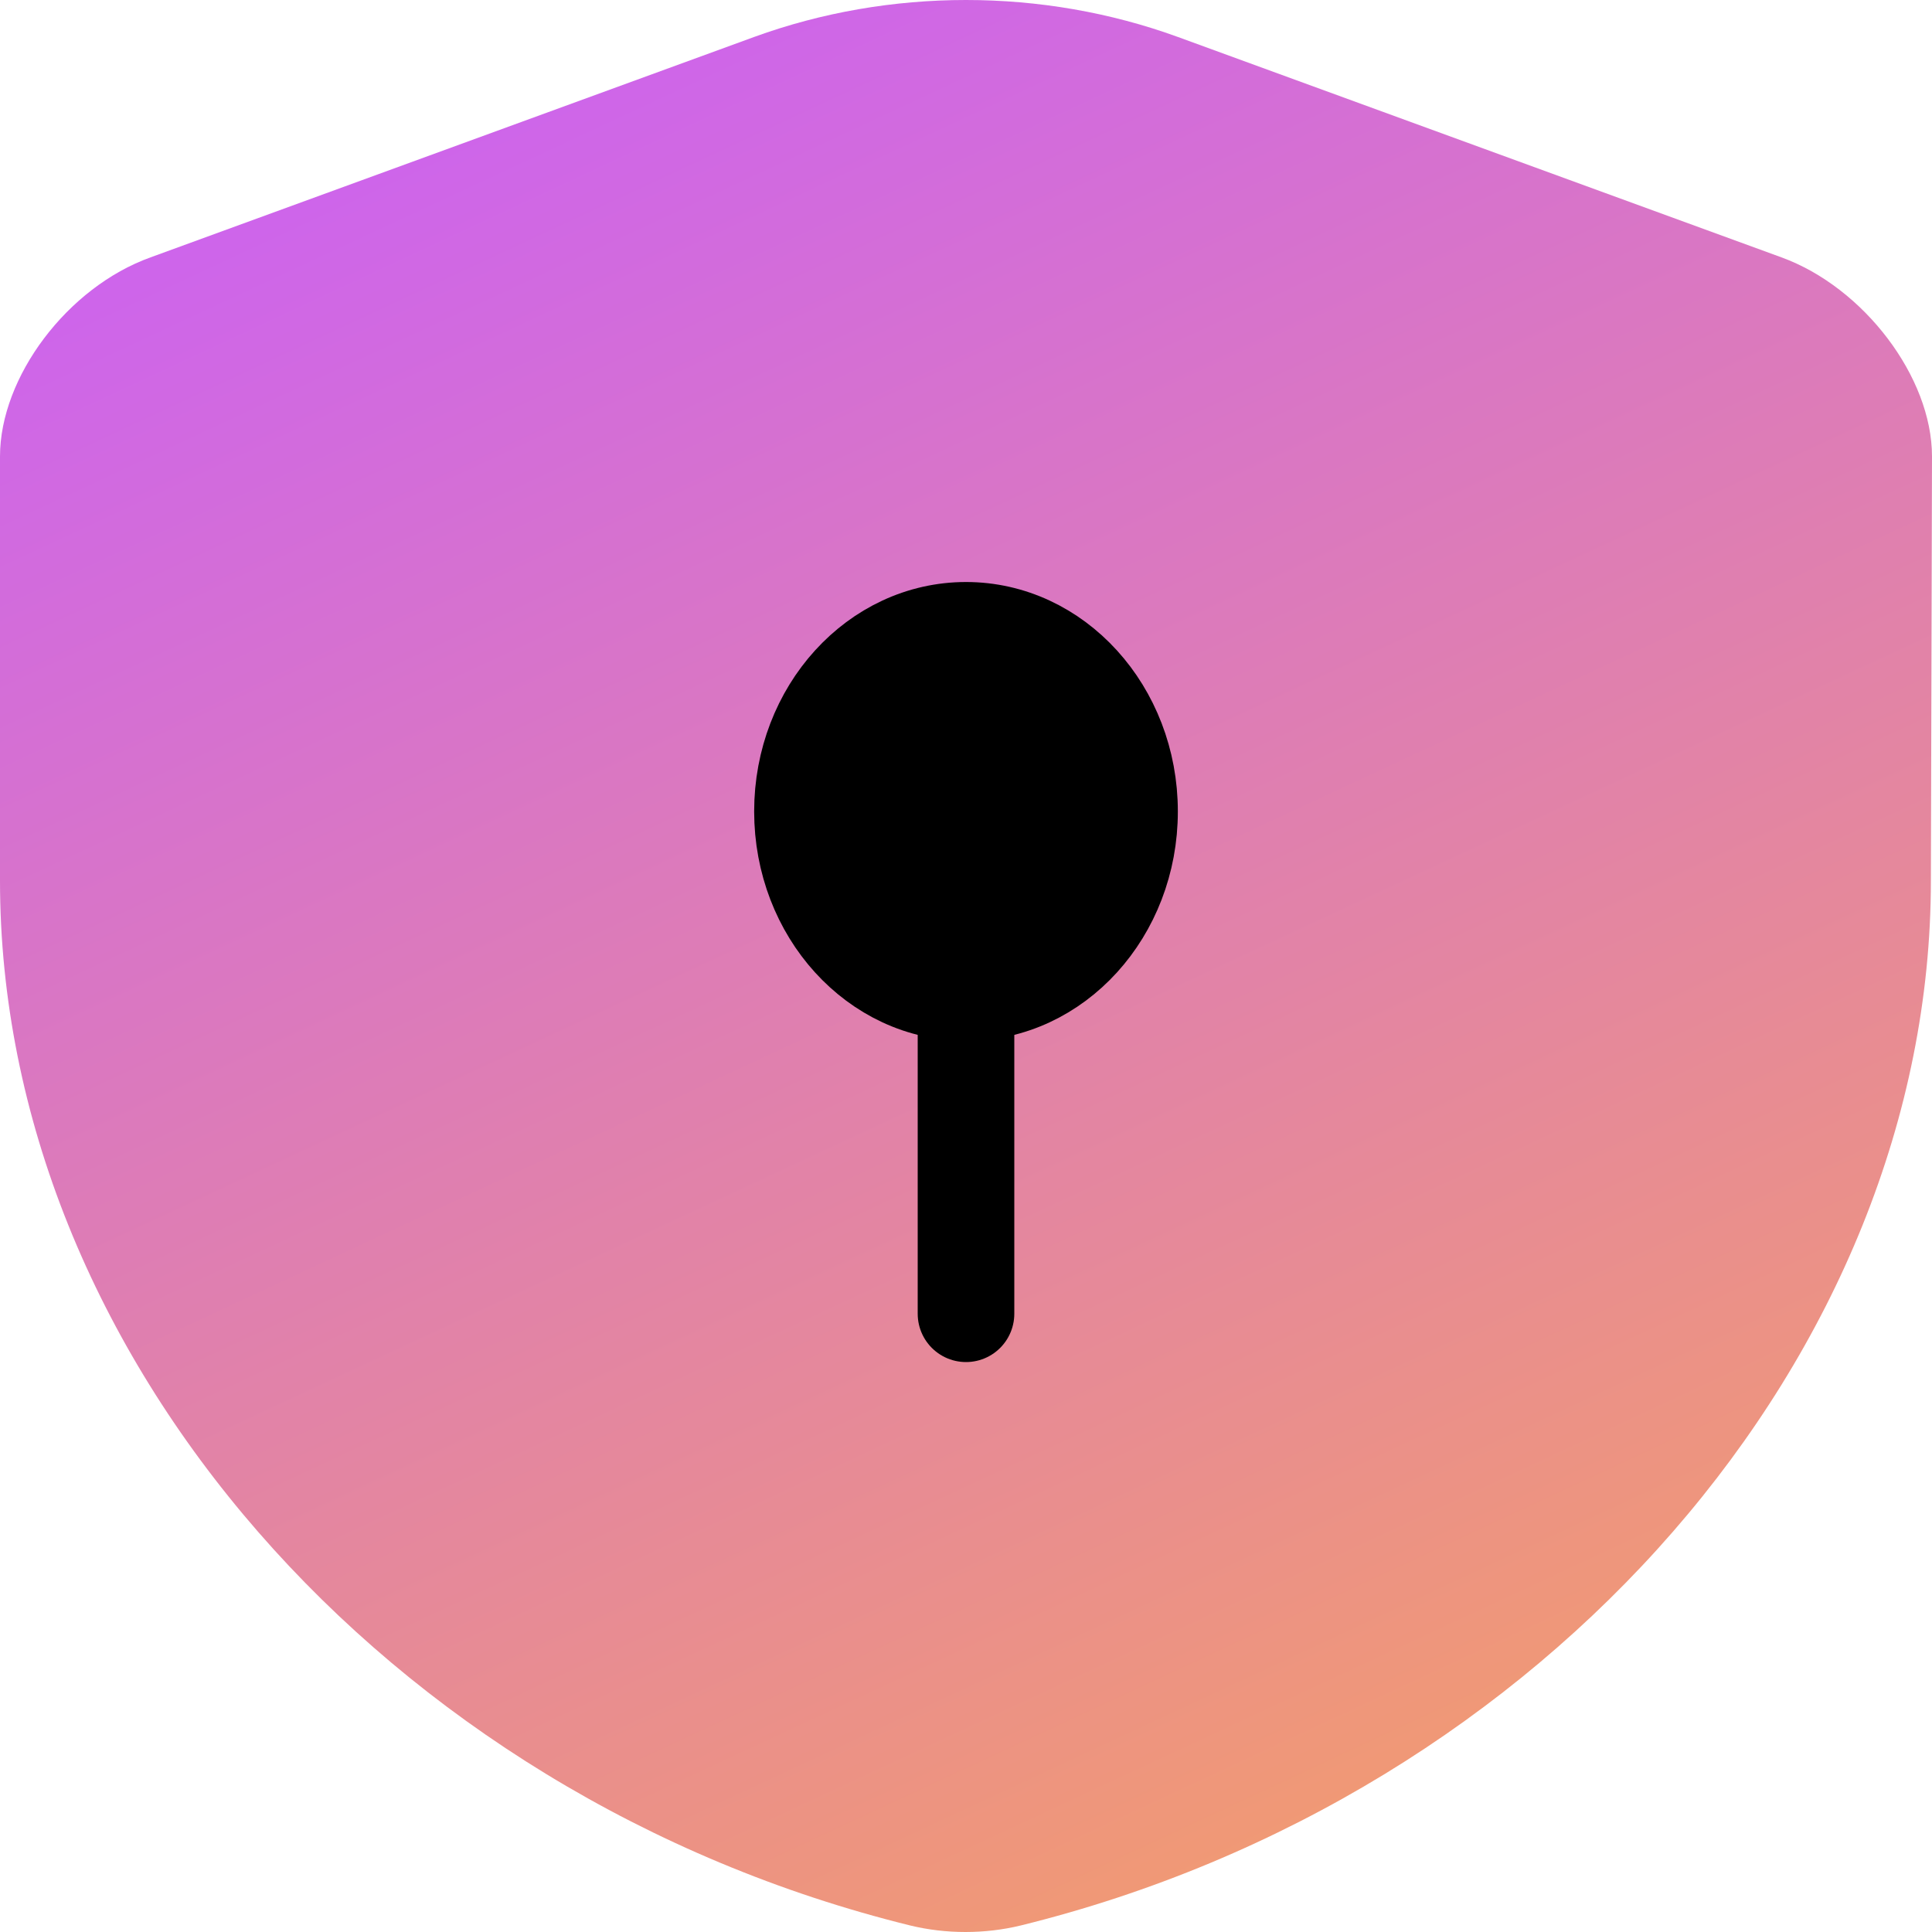 <svg width="40" height="40" viewBox="0 0 40 40" fill="none" xmlns="http://www.w3.org/2000/svg">
<path d="M39.977 18.234C39.977 28.019 32.013 37.184 21.133 39.865C20.393 40.045 19.585 40.045 18.845 39.865C7.964 37.184 0 28.019 0 18.234V9.45C0 7.809 1.391 5.948 3.118 5.328L15.614 0.765C18.418 -0.255 21.581 -0.255 24.386 0.765L36.882 5.328C38.587 5.948 40 7.809 40 9.45L39.977 18.234Z" fill="url(#paint0_linear_53_579)"/>
<path d="M20 20.8C22.008 20.8 23.636 19.009 23.636 16.8C23.636 14.591 22.008 12.8 20 12.8C17.992 12.8 16.364 14.591 16.364 16.8C16.364 19.009 17.992 20.8 20 20.8Z" fill="black" stroke="black" stroke-width="1.5" stroke-miterlimit="10" stroke-linecap="round" stroke-linejoin="round"/>
<path d="M20 20.8V27.2" stroke="black" stroke-width="2" stroke-miterlimit="10" stroke-linecap="round" stroke-linejoin="round"/>
<defs>
<linearGradient id="paint0_linear_53_579" x1="6.528" y1="1.603" x2="25.36" y2="42.051" gradientUnits="userSpaceOnUse">
<stop stop-color="#CC62F1"/>
<stop offset="1" stop-color="#F39D6C"/>
</linearGradient>
</defs>
</svg>
